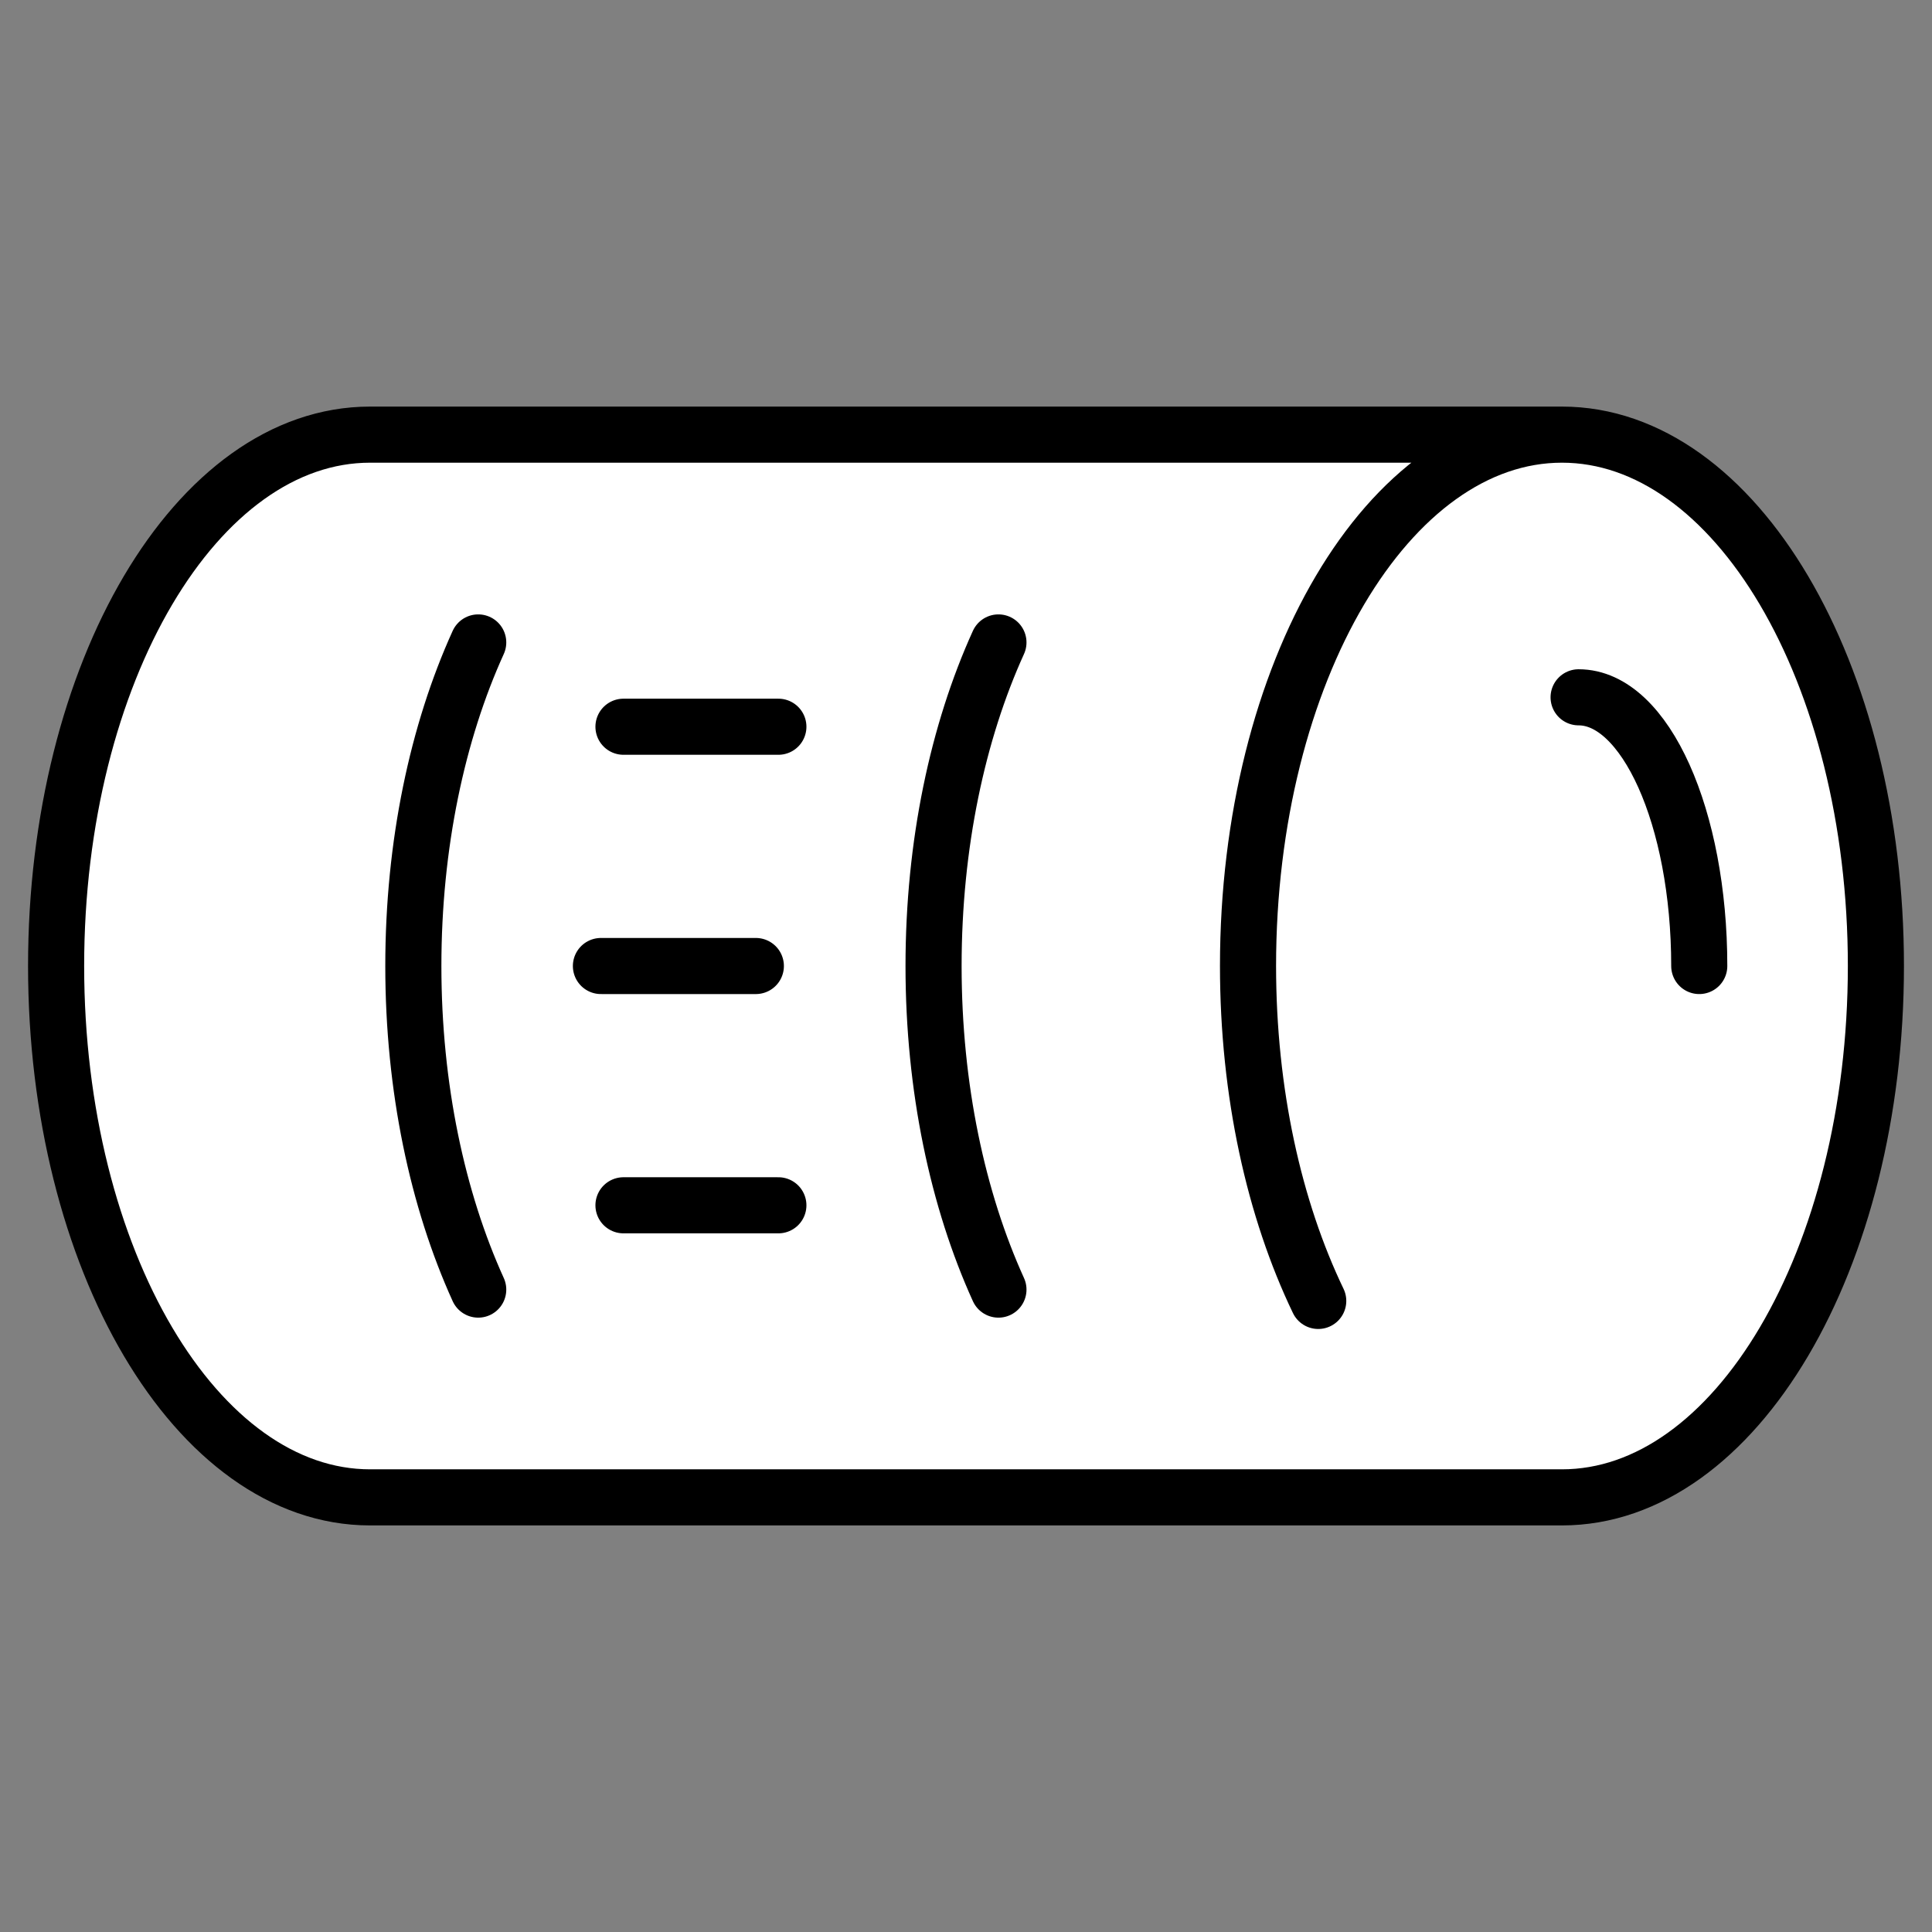<?xml version="1.0" encoding="UTF-8" standalone="no"?>
<svg
   id="uuid-29589cbb-4bc8-4ef1-8f57-b94c7c21162e"
   width="688.73"
   height="688.73"
   viewBox="0 0 688.73 688.73"
   version="1.1"
   sodipodi:docname="lens.svg"
   inkscape:version="1.3.2 (091e20e, 2023-11-25, custom)"
   xmlns:inkscape="http://www.inkscape.org/namespaces/inkscape"
   xmlns:sodipodi="http://sodipodi.sourceforge.net/DTD/sodipodi-0.dtd"
   xmlns="http://www.w3.org/2000/svg"
   xmlns:svg="http://www.w3.org/2000/svg">
  <rect x="0" y="0" width="688.73" height="688.73" fill="#808080" stroke="none"/>
  <sodipodi:namedview
     id="namedview5"
     pagecolor="#ffffff"
     bordercolor="#000000"
     borderopacity="0.25"
     inkscape:showpageshadow="2"
     inkscape:pageopacity="0.0"
     inkscape:pagecheckerboard="0"
     inkscape:deskcolor="#d1d1d1"
     inkscape:zoom="0.813"
     inkscape:cx="343.78844"
     inkscape:cy="209.7171"
     inkscape:window-width="1920"
     inkscape:window-height="1009"
     inkscape:window-x="-8"
     inkscape:window-y="-8"
     inkscape:window-maximized="1"
     inkscape:current-layer="uuid-29589cbb-4bc8-4ef1-8f57-b94c7c21162e" />
  <defs
     id="defs1">
    <style
       id="style1">.uuid-310a9b2c-5100-4891-8433-3fec87c9f8bb{fill:none;stroke:#000;stroke-linecap:round;stroke-linejoin:round;stroke-width:40px;}</style>
  </defs>
  <g
     id="g5"
     transform="translate(-155.64,-155.63)"
     inkscape:label="g5" />
  <path
     id="path5"
     class="uuid-310a9b2c-5100-4891-8433-3fec87c9f8bb"
     d="m 605.76,344.37 c 0,-52.9 -19.26,-95.79 -43.01,-95.79 m -285.27,10.49 h -55.22 m 55.22,170.6 h -55.22 m 47.19,-85.3 H 214.22 M 170.48,229.02 c -14.51,31.95 -23.13,71.95 -23.13,115.35 0,43.4 8.63,83.41 23.13,115.35 m 185.45,-230.7 c -14.51,31.95 -23.13,71.95 -23.13,115.35 0,43.4 8.63,83.41 23.13,115.35 m 200.87,-304.78 h -424.88 c -61.81,0 -111.92,84.81 -111.92,189.42 0,104.61 50.11,189.43 111.92,189.43 v 0 c 0,0 424.89,0 424.89,0 v 0 c 61.81,0 111.92,-84.81 111.92,-189.43 0,-104.62 -50.11,-189.42 -111.92,-189.42 -61.81,0 -111.91,84.8 -111.91,189.42 0,45.26 9.38,86.82 25.03,119.4"
     style="stroke-width:20;stroke-dasharray:none;fill:#ffffff;fill-opacity:1" />
</svg>
